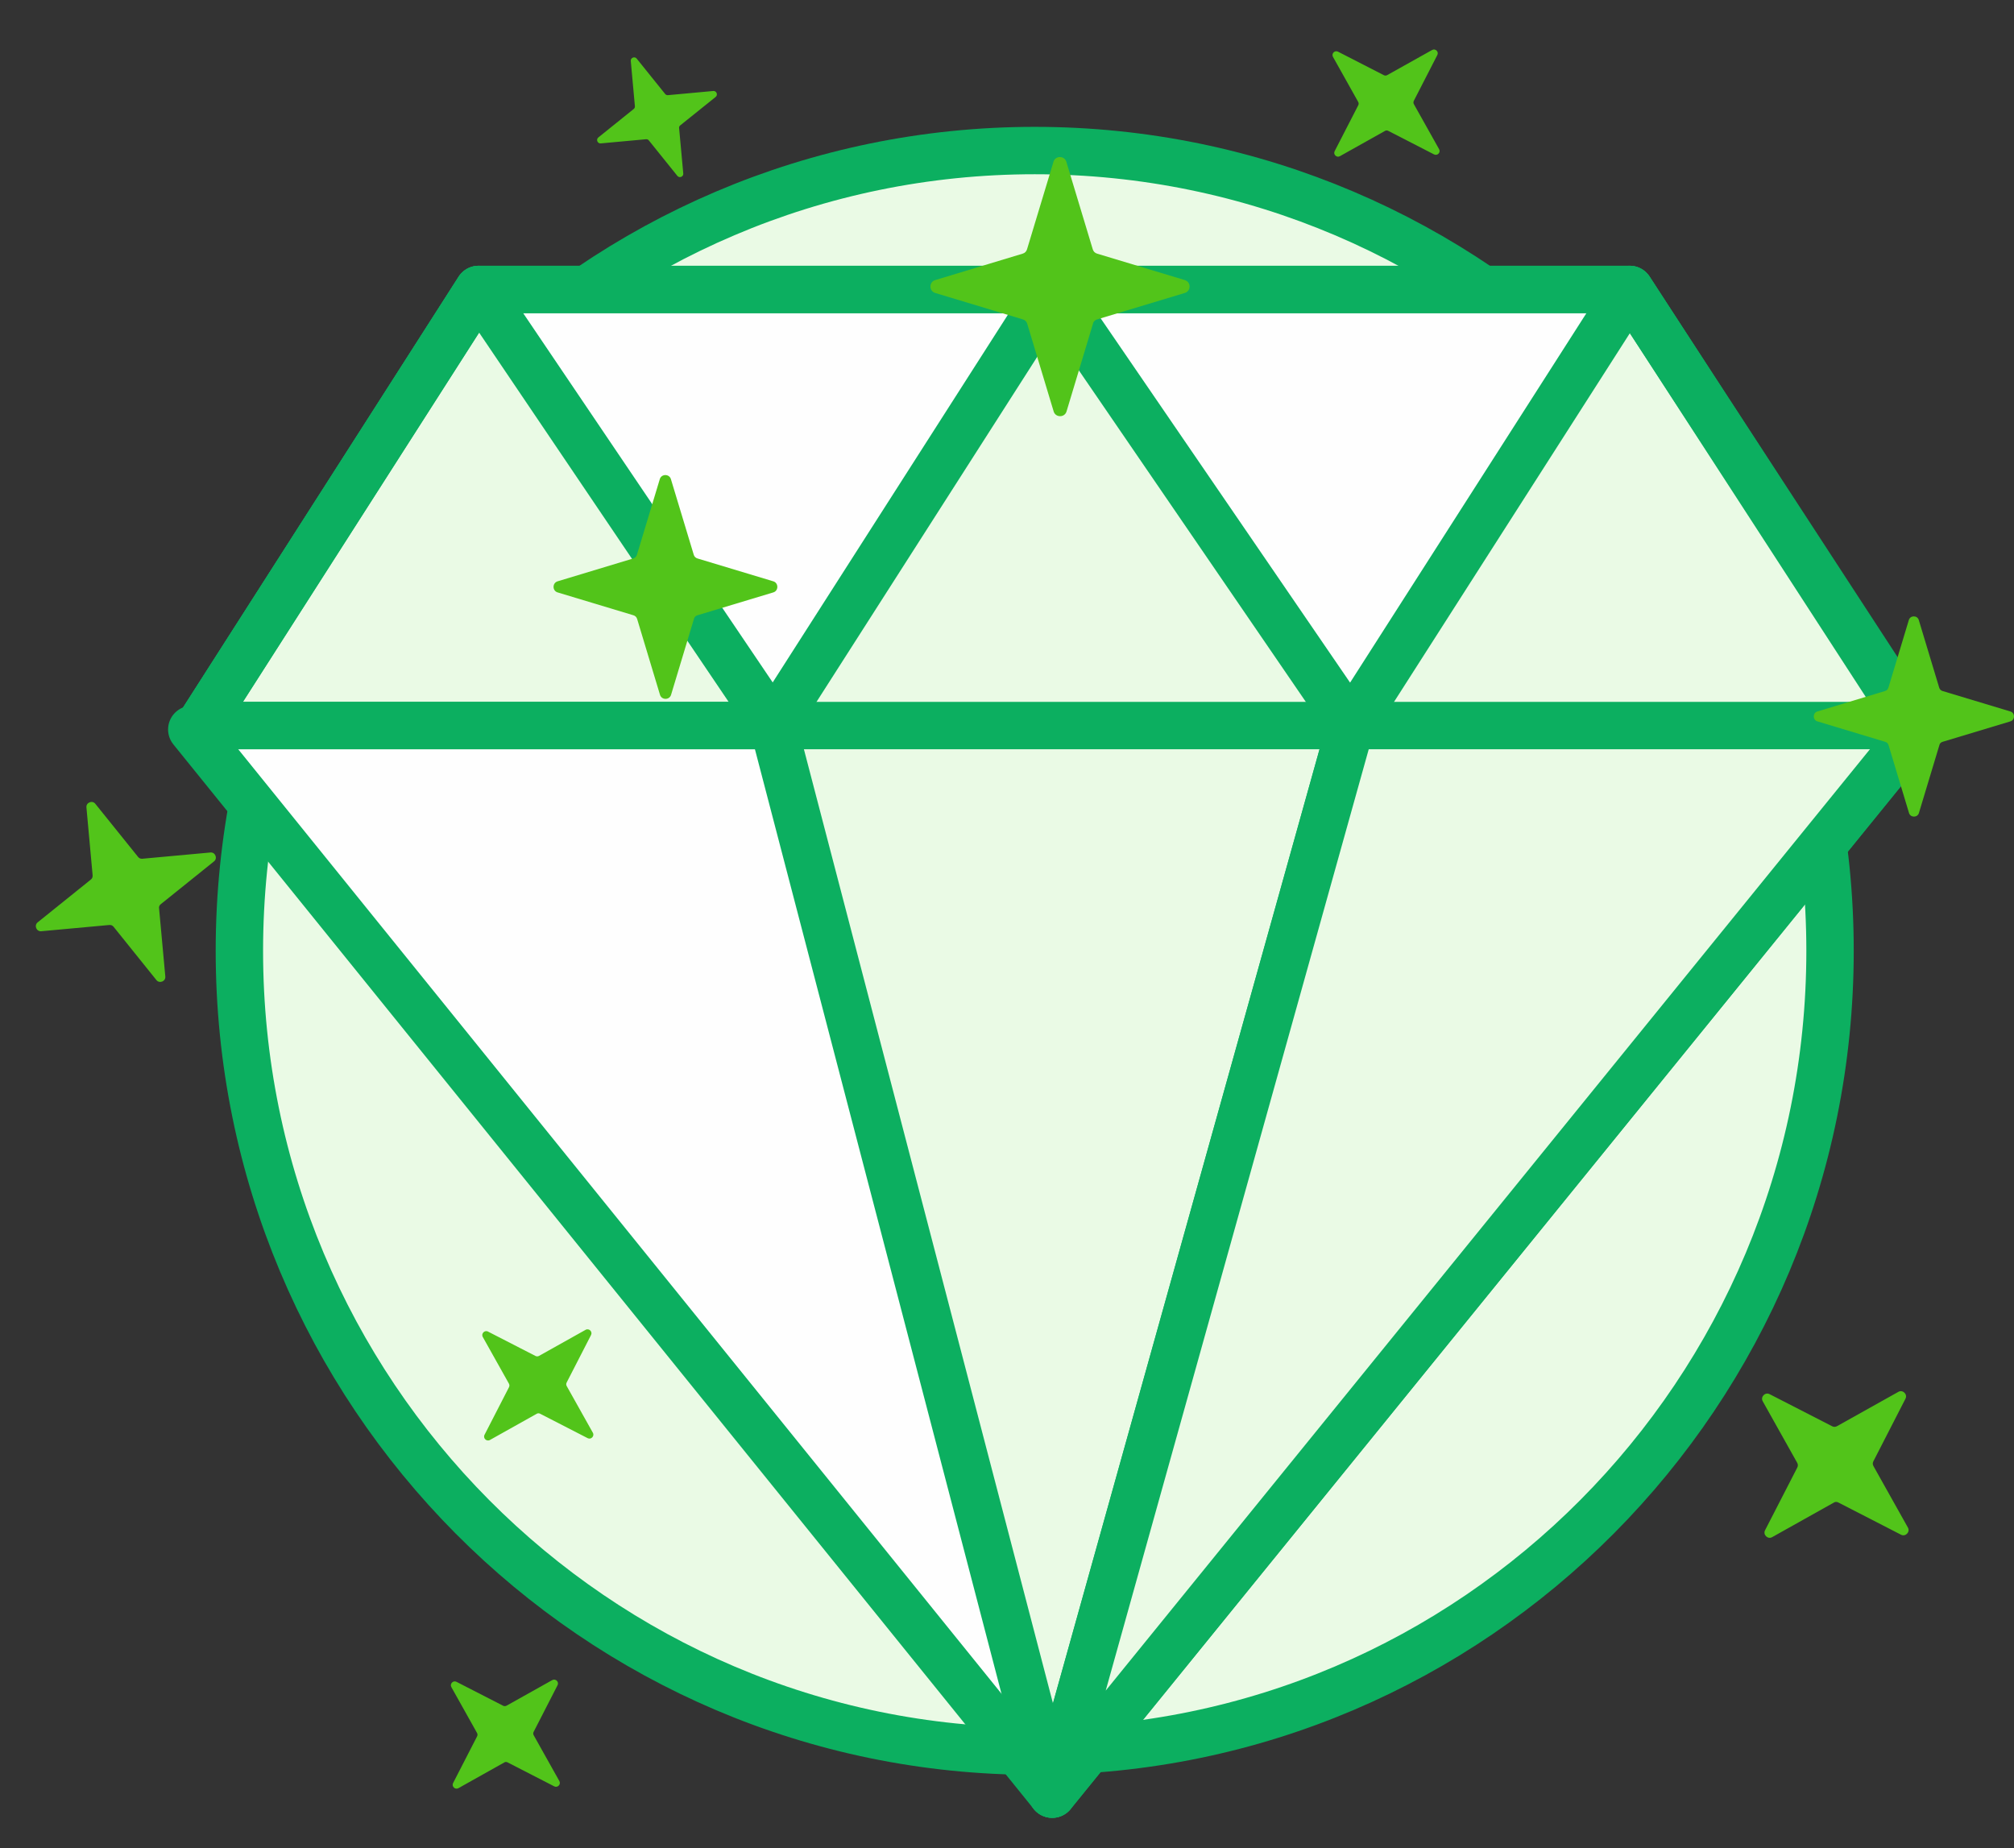 <svg width="85" height="78" viewBox="0 0 85 78" fill="none" xmlns="http://www.w3.org/2000/svg">
<rect x="0" y="0" width="85" height="78" fill="#333333" stroke="none"/>
<path d="M43.669 73.908C62.208 73.908 77.236 58.785 77.236 40.131C77.236 21.476 62.208 6.354 43.669 6.354C25.131 6.354 10.103 21.476 10.103 40.131C10.103 58.785 25.131 73.908 43.669 73.908Z" fill="#EAFAE5" stroke="#0CAF60" stroke-width="2" stroke-miterlimit="10"/>
<path d="M68.781 12.217L80.719 30.622L80.885 30.788L44.407 75.723L8.094 30.788L8.426 30.622L20.198 12.217H68.781Z" fill="#FEFEFE" stroke="#0CAF60" stroke-width="2" stroke-miterlimit="10" stroke-linecap="round" stroke-linejoin="round"/>
<path d="M32.634 30.622L44.407 75.723L57.008 30.622L44.407 12.217L32.634 30.622Z" fill="#EAFAE5" stroke="#0CAF60" stroke-width="2" stroke-miterlimit="10" stroke-linecap="round" stroke-linejoin="round"/>
<path d="M57.008 30.622L44.407 75.723L80.885 30.788L68.781 12.217L57.008 30.622Z" fill="#EAFAE5" stroke="#0CAF60" stroke-width="2" stroke-miterlimit="10" stroke-linecap="round" stroke-linejoin="round"/>
<path d="M8.426 30.622L20.198 12.217L32.634 30.622H8.426Z" fill="#EAFAE5" stroke="#0CAF60" stroke-width="2" stroke-miterlimit="10" stroke-linecap="round" stroke-linejoin="round"/>
<path d="M8.426 30.622L20.198 12.217H68.781L80.719 30.622H8.426Z" stroke="#0CAF60" stroke-width="2" stroke-miterlimit="10" stroke-linecap="round" stroke-linejoin="round"/>
<path d="M29.442 25.966L32.634 25.004C32.865 24.937 32.865 24.601 32.634 24.534L29.442 23.572C29.36 23.55 29.3 23.49 29.278 23.408L28.316 20.224C28.249 19.993 27.913 19.993 27.846 20.224L26.884 23.408C26.862 23.49 26.802 23.55 26.72 23.572L23.536 24.534C23.305 24.601 23.305 24.937 23.536 25.004L26.728 25.966C26.81 25.988 26.869 26.048 26.892 26.13L27.854 29.322C27.921 29.553 28.256 29.553 28.323 29.322L29.285 26.13C29.3 26.048 29.36 25.988 29.442 25.966Z" fill="#52C41A"/>
<path d="M46.308 13.479L50.004 12.365C50.272 12.287 50.272 11.898 50.004 11.821L46.308 10.707C46.213 10.681 46.144 10.612 46.118 10.517L45.005 6.83C44.927 6.562 44.538 6.562 44.461 6.83L43.347 10.517C43.321 10.612 43.252 10.681 43.157 10.707L39.47 11.821C39.202 11.898 39.202 12.287 39.47 12.365L43.165 13.479C43.26 13.504 43.329 13.573 43.355 13.668L44.469 17.364C44.547 17.632 44.935 17.632 45.013 17.364L46.127 13.668C46.144 13.573 46.213 13.504 46.308 13.479Z" fill="#52C41A"/>
<path d="M81.989 31.308L84.845 30.447C85.052 30.387 85.052 30.087 84.845 30.027L81.989 29.166C81.916 29.146 81.862 29.093 81.842 29.019L80.982 26.17C80.922 25.963 80.621 25.963 80.561 26.17L79.701 29.019C79.681 29.093 79.627 29.146 79.554 29.166L76.705 30.027C76.498 30.087 76.498 30.387 76.705 30.447L79.561 31.308C79.634 31.328 79.687 31.381 79.707 31.455L80.568 34.31C80.628 34.517 80.928 34.517 80.988 34.31L81.849 31.455C81.862 31.381 81.916 31.328 81.989 31.308Z" fill="#52C41A"/>
<path d="M6.786 38.161L9.032 36.356C9.195 36.228 9.086 35.959 8.879 35.98L6.011 36.243C5.938 36.252 5.871 36.224 5.826 36.165L4.024 33.926C3.896 33.762 3.627 33.871 3.648 34.078L3.909 36.941C3.917 37.013 3.889 37.081 3.831 37.125L1.591 38.927C1.428 39.056 1.537 39.325 1.744 39.303L4.612 39.04C4.685 39.032 4.752 39.06 4.796 39.118L6.601 41.364C6.73 41.527 6.999 41.418 6.977 41.212L6.714 38.343C6.699 38.273 6.728 38.205 6.786 38.161Z" fill="#52C41A"/>
<path d="M28.71 5.291L30.204 4.091C30.312 4.005 30.24 3.826 30.102 3.84L28.194 4.016C28.145 4.021 28.101 4.002 28.071 3.964L26.872 2.474C26.787 2.365 26.608 2.437 26.622 2.575L26.795 4.479C26.801 4.528 26.782 4.573 26.743 4.602L25.253 5.801C25.145 5.887 25.217 6.066 25.355 6.052L27.263 5.877C27.312 5.871 27.356 5.89 27.386 5.929L28.587 7.422C28.672 7.531 28.851 7.459 28.837 7.321L28.662 5.413C28.652 5.366 28.671 5.321 28.71 5.291Z" fill="#52C41A"/>
<path d="M77.589 63.415L80.231 64.773C80.421 64.873 80.629 64.657 80.522 64.471L79.07 61.88C79.031 61.814 79.03 61.739 79.066 61.673L80.419 59.035C80.519 58.846 80.304 58.638 80.118 58.745L77.531 60.192C77.466 60.23 77.391 60.232 77.324 60.195L74.687 58.842C74.497 58.742 74.289 58.957 74.396 59.143L75.848 61.735C75.887 61.8 75.888 61.876 75.852 61.942L74.494 64.584C74.394 64.774 74.609 64.982 74.795 64.875L77.387 63.423C77.447 63.38 77.522 63.378 77.589 63.415Z" fill="#52C41A"/>
<path d="M22.797 59.668L24.801 60.698C24.945 60.774 25.102 60.61 25.021 60.469L23.92 58.504C23.891 58.454 23.89 58.397 23.917 58.347L24.944 56.347C25.019 56.203 24.856 56.045 24.715 56.126L22.753 57.224C22.704 57.253 22.647 57.254 22.596 57.227L20.596 56.2C20.452 56.124 20.295 56.288 20.376 56.429L21.477 58.394C21.506 58.444 21.507 58.501 21.48 58.551L20.45 60.555C20.374 60.699 20.537 60.856 20.678 60.775L22.644 59.674C22.69 59.642 22.747 59.641 22.797 59.668Z" fill="#52C41A"/>
<path d="M21.425 74.384L23.391 75.394C23.532 75.469 23.687 75.309 23.607 75.17L22.527 73.242C22.498 73.194 22.497 73.138 22.525 73.088L23.531 71.126C23.606 70.985 23.445 70.831 23.307 70.91L21.383 71.987C21.334 72.015 21.278 72.016 21.229 71.989L19.267 70.983C19.125 70.908 18.971 71.068 19.05 71.207L20.13 73.135C20.159 73.183 20.16 73.239 20.133 73.289L19.123 75.254C19.049 75.395 19.209 75.55 19.347 75.471L21.275 74.39C21.32 74.358 21.376 74.357 21.425 74.384Z" fill="#52C41A"/>
<path d="M58.592 5.524L60.524 6.517C60.663 6.59 60.815 6.433 60.737 6.297L59.675 4.402C59.647 4.354 59.646 4.299 59.672 4.251L60.662 2.322C60.735 2.183 60.578 2.032 60.442 2.11L58.55 3.168C58.502 3.196 58.447 3.197 58.399 3.17L56.47 2.181C56.332 2.108 56.18 2.265 56.258 2.401L57.319 4.296C57.348 4.344 57.349 4.399 57.322 4.448L56.329 6.379C56.256 6.518 56.414 6.67 56.55 6.592L58.445 5.53C58.489 5.499 58.544 5.498 58.592 5.524Z" fill="#52C41A"/>
</svg>
